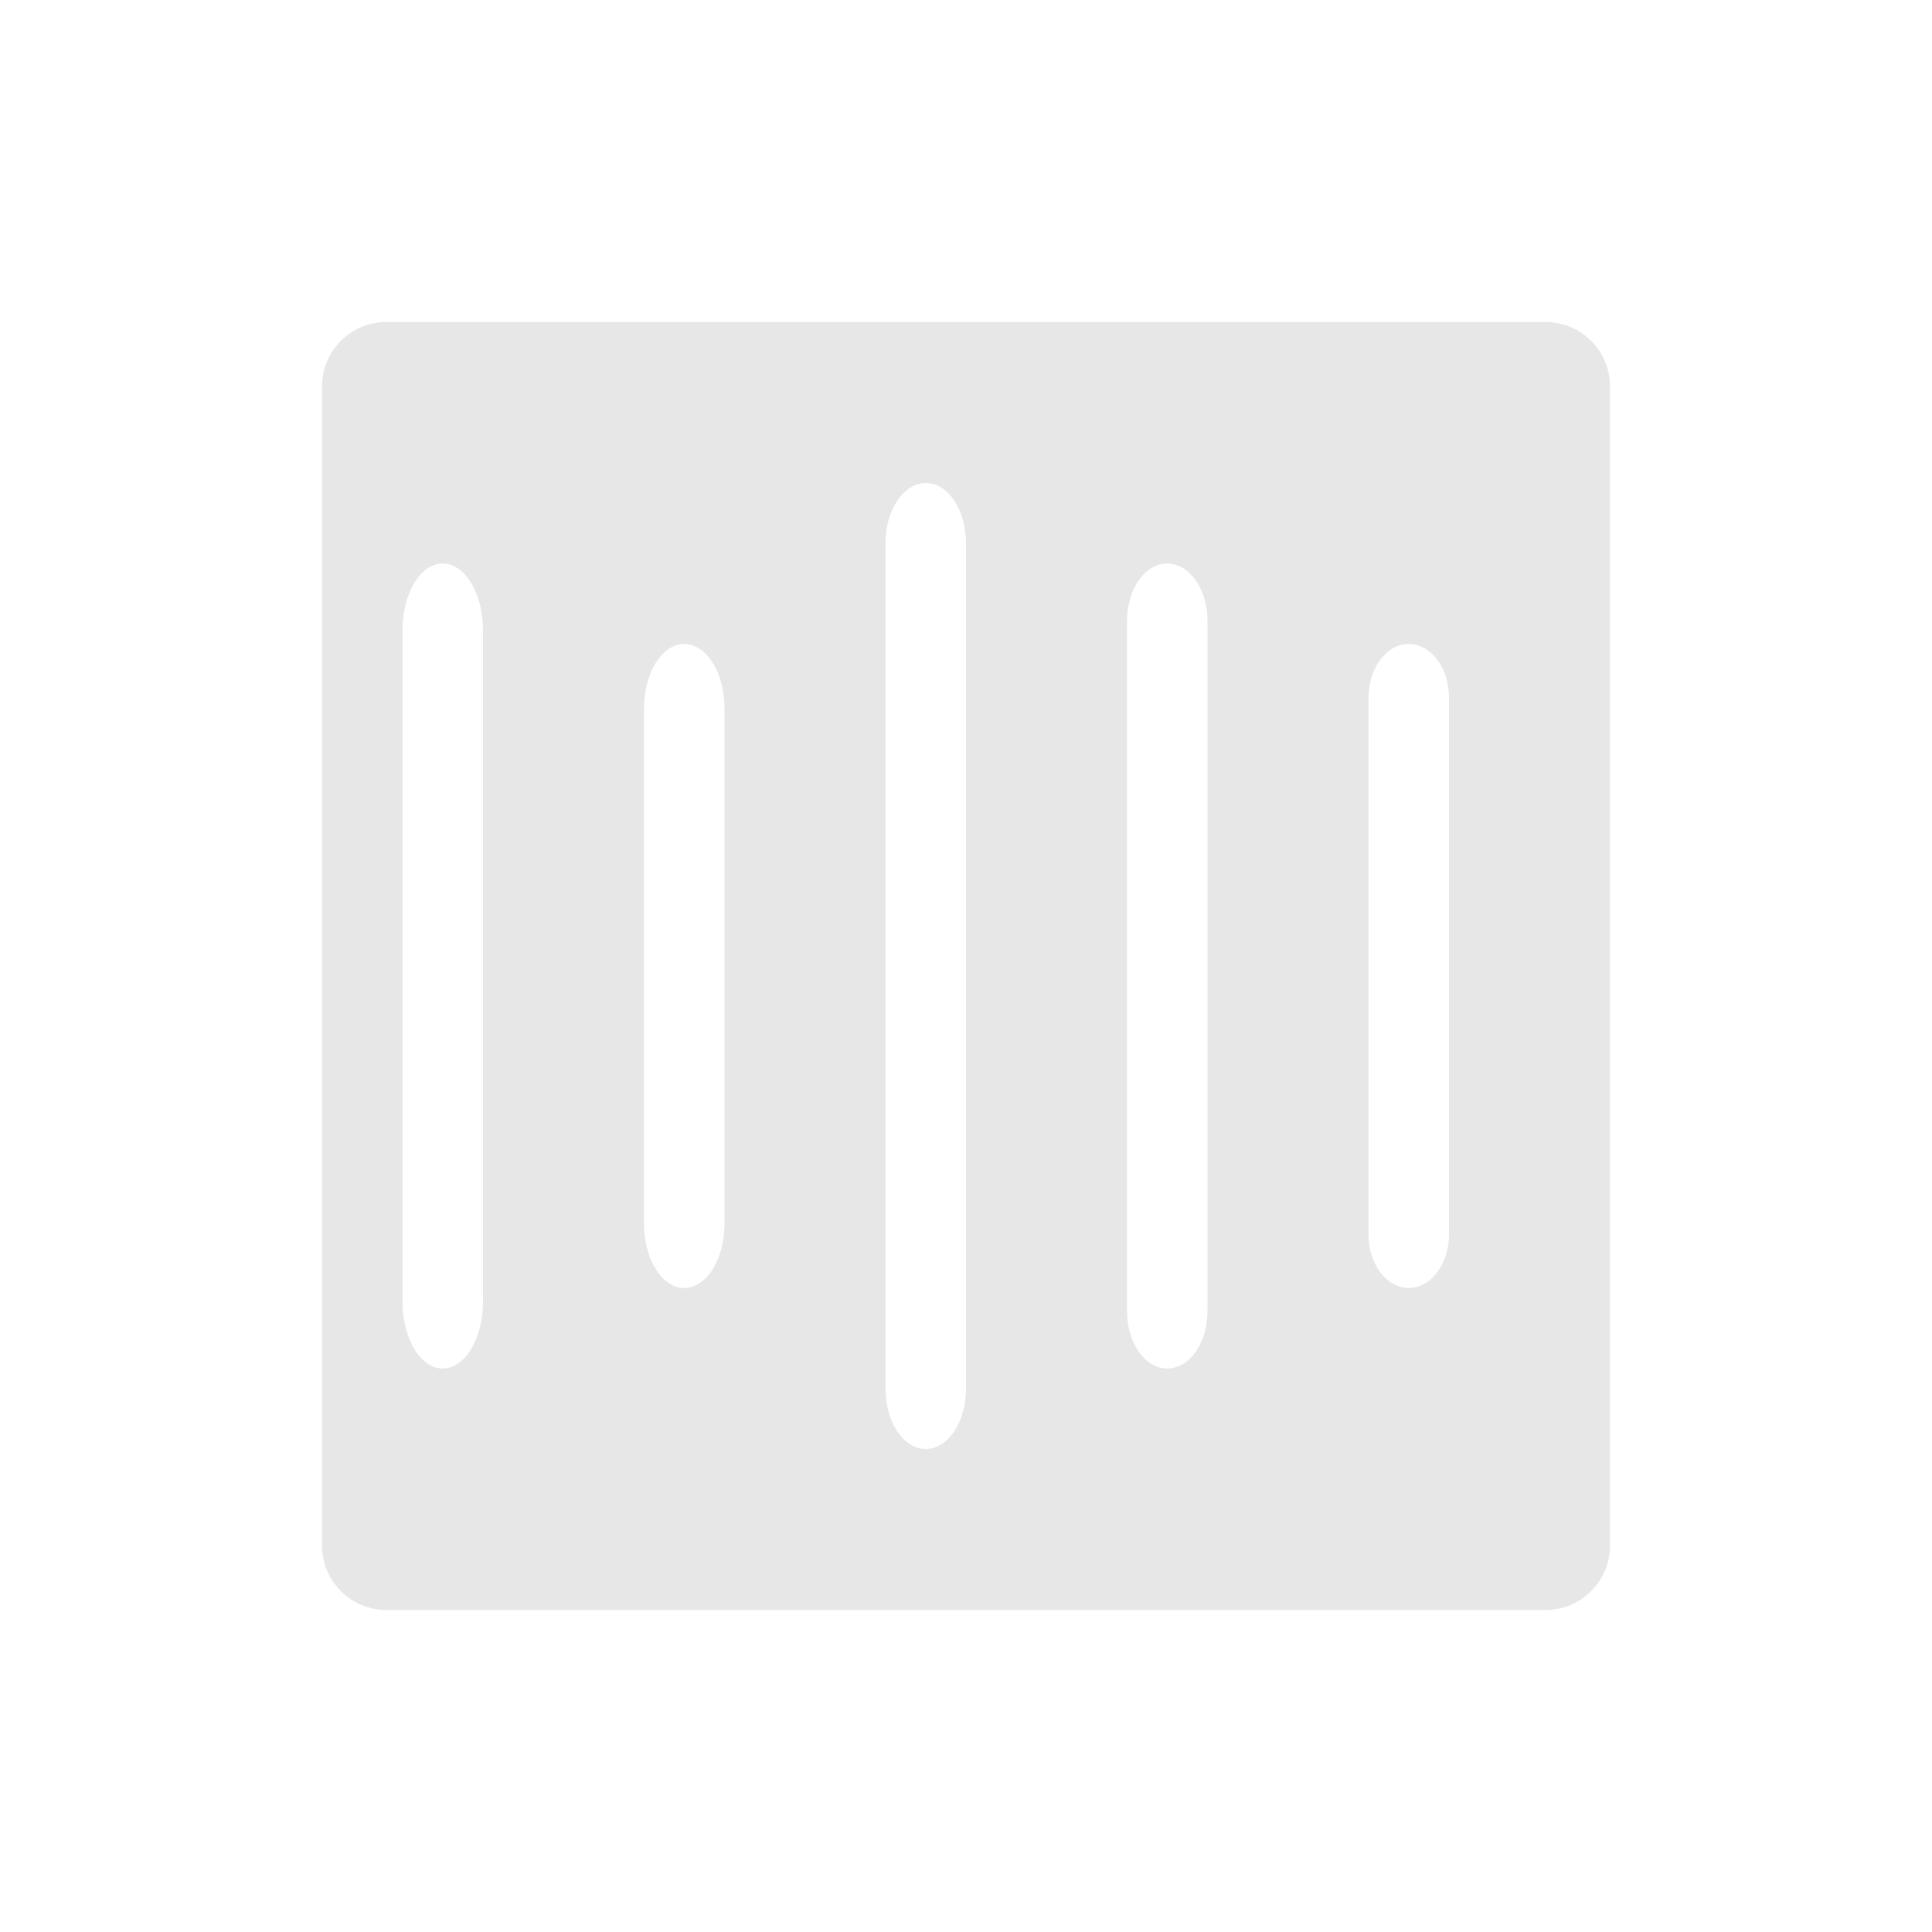 <svg xmlns="http://www.w3.org/2000/svg" width="24" height="24" version="1.1">
 <defs>
  <style id="current-color-scheme" type="text/css">
   .ColorScheme-Text { color:#e7e7e7; } .ColorScheme-Highlight { color:#4285f4; } .ColorScheme-NeutralText { color:#ff9800; } .ColorScheme-PositiveText { color:#4caf50; } .ColorScheme-NegativeText { color:#f44336; }
  </style>
 </defs>
 <path style="fill:currentColor" class="ColorScheme-Text" d="M 4.801,4 C 4.358,4 4,4.358 4,4.801 V 19.199 C 4,19.642 4.358,20 4.801,20 H 19.199 C 19.642,20 20,19.642 20,19.199 V 4.801 C 20,4.358 19.642,4 19.199,4 Z M 11.5,6 C 11.777,6 12,6.335 12,6.75 v 10.5 C 12,17.666 11.777,18 11.5,18 11.223,18 11,17.666 11,17.25 V 6.75 C 11,6.335 11.223,6 11.5,6 Z m -6,1 C 5.777,7 6,7.371 6,7.832 V 16.168 C 6,16.629 5.777,17 5.5,17 5.223,17 5,16.629 5,16.168 V 7.832 C 5,7.371 5.223,7 5.5,7 Z m 9,0 C 14.777,7 15,7.319 15,7.715 V 16.285 C 15,16.681 14.777,17 14.5,17 14.223,17 14,16.681 14,16.285 V 7.715 C 14,7.319 14.223,7 14.5,7 Z M 8.5,8 c 0.277,0 0.5,0.358 0.5,0.801 v 6.398 c 0,0.443 -0.223,0.801 -0.5,0.801 -0.277,0 -0.5,-0.358 -0.5,-0.801 V 8.801 c 0,-0.443 0.223,-0.801 0.5,-0.801 z M 17.5,8 C 17.777,8 18,8.298 18,8.668 V 15.332 C 18,15.702 17.777,16 17.5,16 17.223,16 17,15.702 17,15.332 V 8.668 C 17,8.298 17.223,8 17.5,8 Z"/>
</svg>
